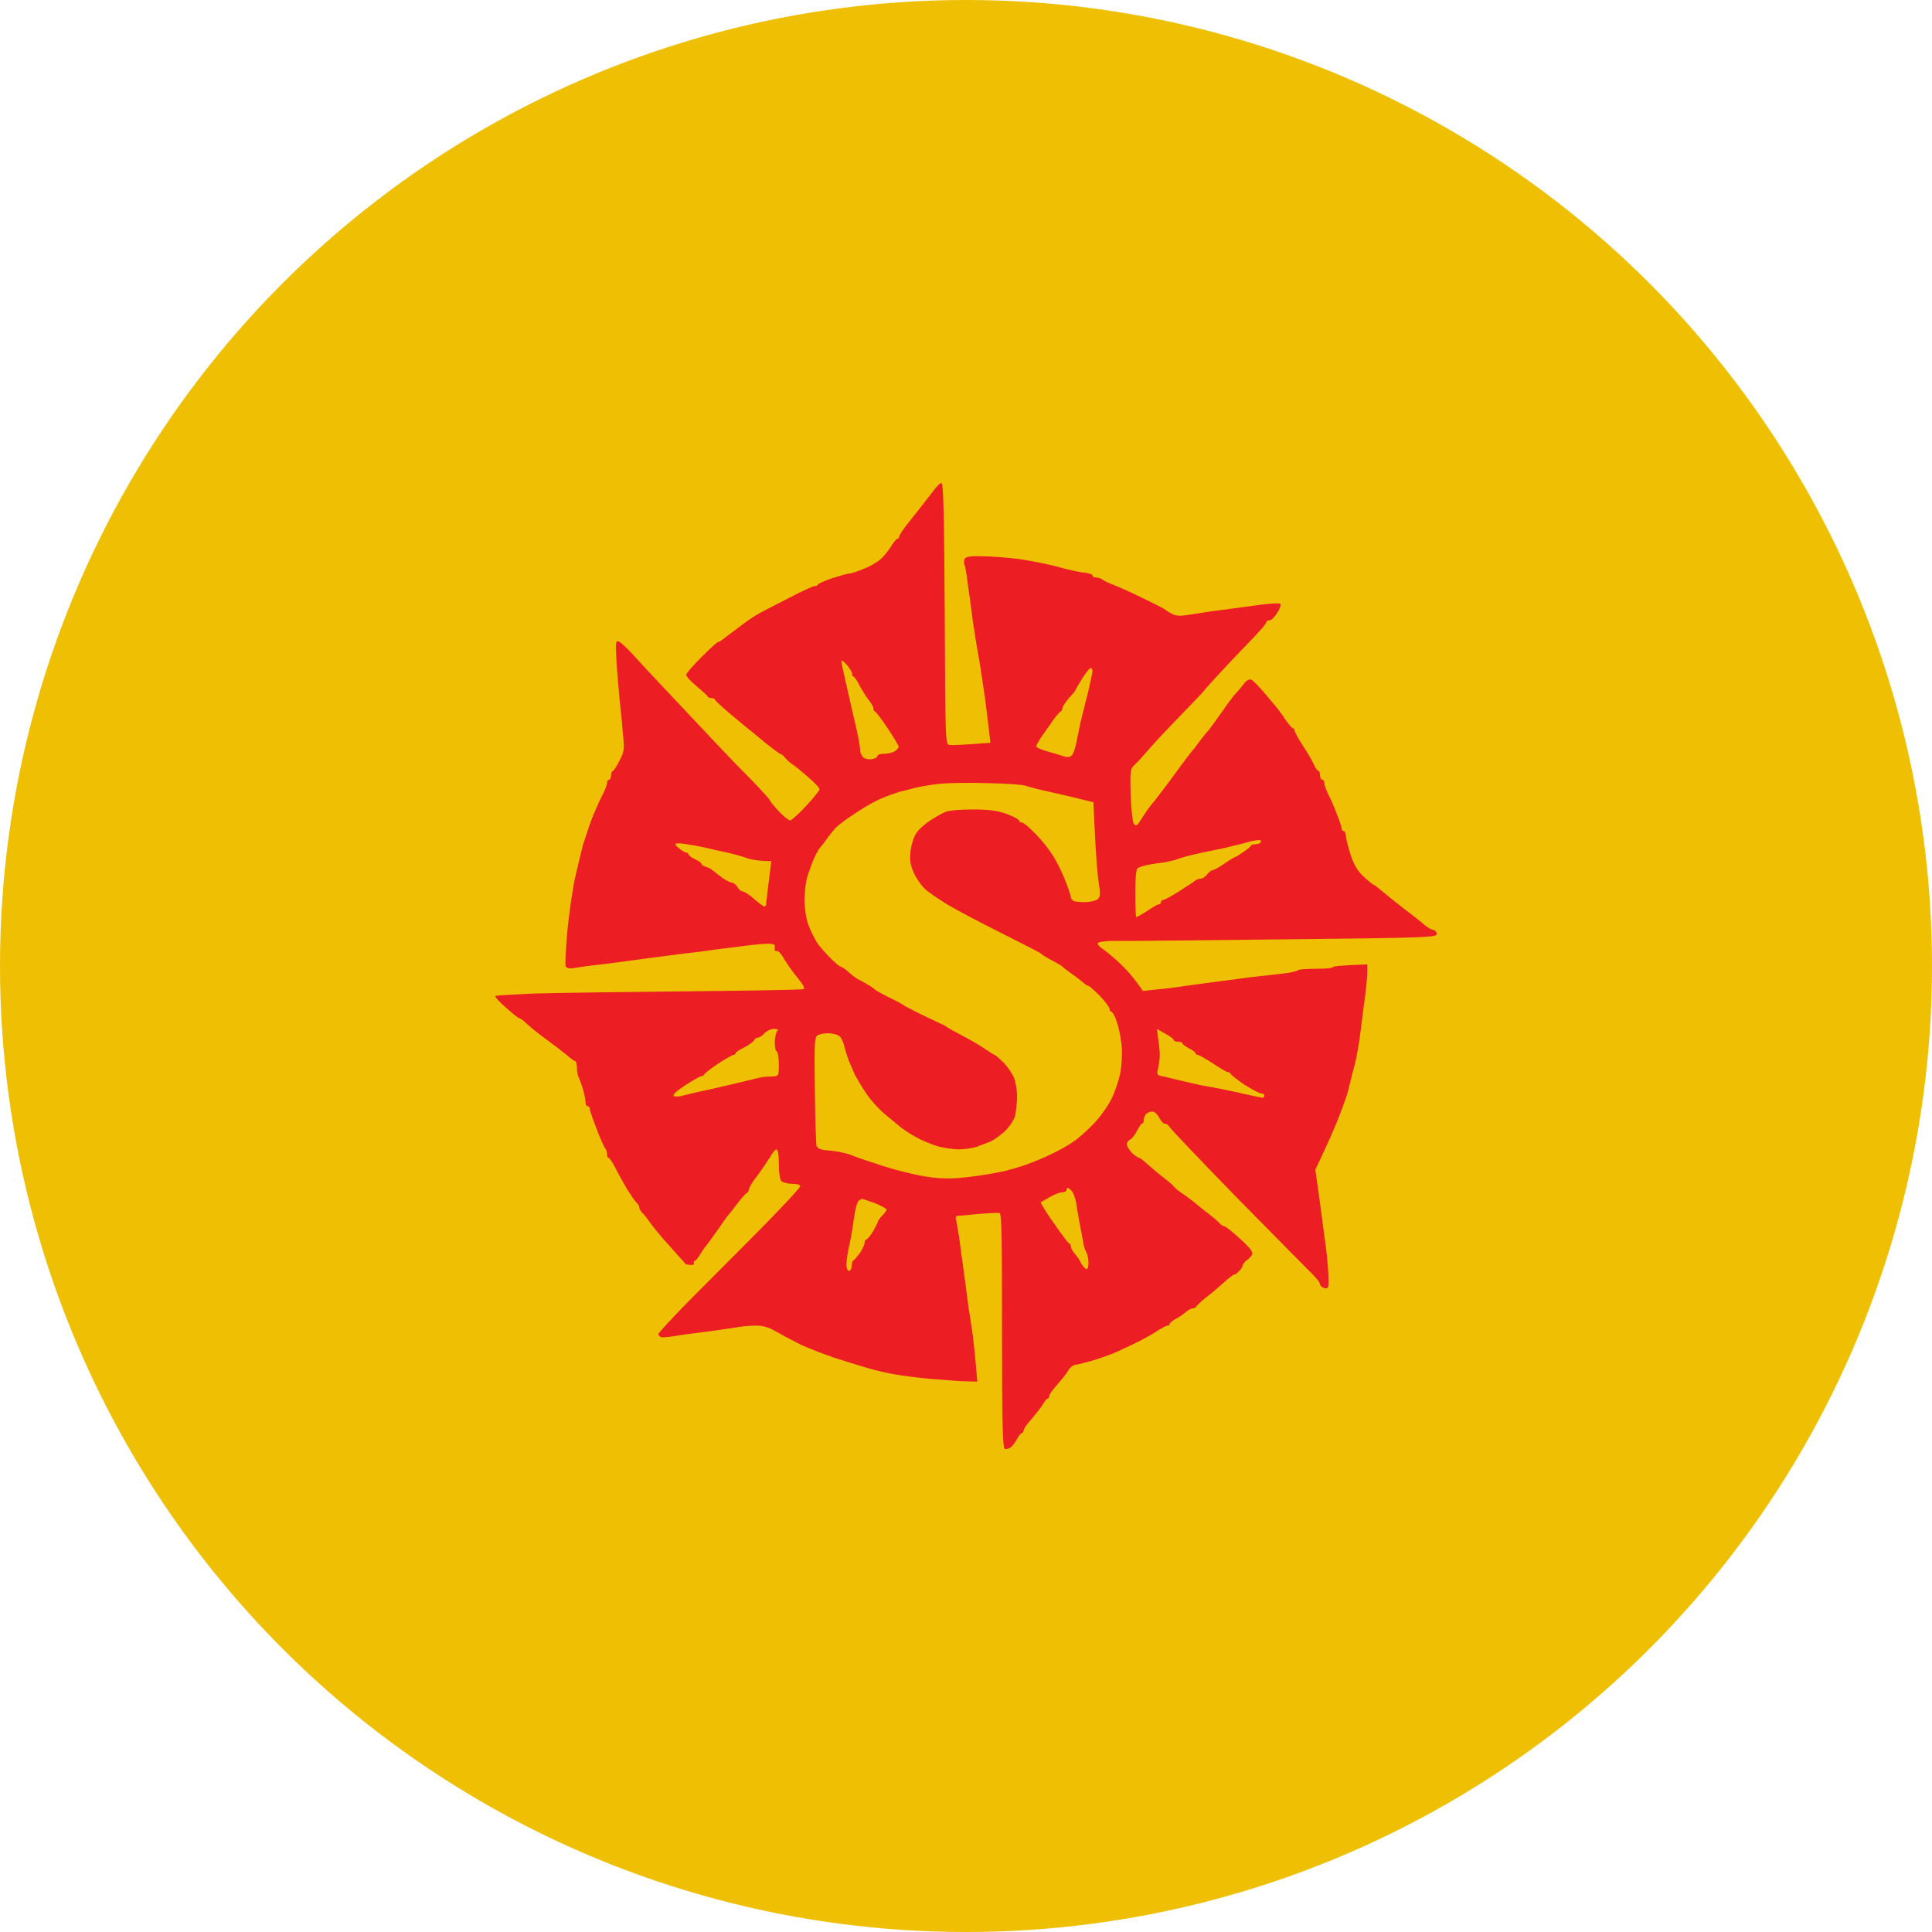 <?xml version="1.0" encoding="UTF-8" standalone="no"?><!-- Generator: Gravit.io --><svg xmlns="http://www.w3.org/2000/svg" xmlns:xlink="http://www.w3.org/1999/xlink" style="isolation:isolate" viewBox="0 0 512 512" width="512pt" height="512pt"><defs><clipPath id="_clipPath_fy83iRgeSm64nDsZPqIEuUBUVWjgeVed"><rect width="512" height="512"/></clipPath></defs><g clip-path="url(#_clipPath_fy83iRgeSm64nDsZPqIEuUBUVWjgeVed)"><circle vector-effect="non-scaling-stroke" cx="256" cy="256" r="256" fill="rgb(239,191,4)" /><path d=" M 249.451 128 C 250.032 128 250.197 135.465 250.363 162.589 C 250.529 196.681 250.529 197.179 251.608 197.428 C 252.271 197.511 254.926 197.428 262.474 196.847 L 262.059 193.28 C 261.81 191.373 261.395 187.723 261.064 185.234 C 260.732 182.746 260.068 178.516 259.654 175.861 C 259.156 173.207 258.326 168.147 257.829 164.746 C 257.414 161.262 256.75 156.617 256.419 154.378 C 256.17 152.055 255.755 149.981 255.589 149.65 C 255.423 149.318 255.423 148.654 255.589 148.239 C 255.838 147.576 256.833 147.327 259.985 147.41 C 262.308 147.41 266.87 147.742 270.105 148.156 C 273.423 148.654 278.068 149.567 280.391 150.23 C 282.713 150.894 285.699 151.557 287.027 151.723 C 288.437 151.806 289.515 152.221 289.515 152.47 C 289.515 152.802 289.93 153.05 290.51 153.05 C 291.008 153.05 291.755 153.299 292.086 153.548 C 292.335 153.797 293.497 154.378 294.575 154.792 C 295.736 155.207 299.303 156.783 302.538 158.359 C 305.856 159.935 308.676 161.428 308.842 161.594 C 309.008 161.76 309.754 162.258 310.584 162.672 C 311.662 163.253 312.741 163.336 315.644 162.838 C 317.717 162.507 321.284 161.926 323.607 161.677 C 326.012 161.345 330.409 160.765 333.395 160.35 C 336.464 159.935 339.118 159.769 339.284 160.018 C 339.45 160.267 339.284 161.013 338.869 161.76 C 338.455 162.424 337.874 163.336 337.459 163.751 C 337.127 164.166 336.547 164.414 336.215 164.414 C 335.883 164.414 335.551 164.746 335.551 164.995 C 335.551 165.327 333.312 167.898 330.574 170.635 C 327.837 173.456 324.187 177.354 322.363 179.345 C 320.538 181.336 319.045 182.995 319.045 183.078 C 319.045 183.161 316.39 185.981 313.072 189.382 C 309.754 192.783 305.856 196.93 304.363 198.672 C 302.953 200.331 301.211 202.239 300.63 202.737 C 299.552 203.649 299.469 204.313 299.635 210.7 C 299.801 214.764 300.132 217.999 300.547 218.414 C 301.045 218.994 301.377 218.829 302.123 217.584 C 302.704 216.755 303.45 215.511 303.865 214.93 C 304.28 214.349 305.109 213.188 305.856 212.359 C 306.519 211.529 309.091 208.211 311.496 204.893 C 313.902 201.575 316.059 198.755 316.224 198.672 C 316.39 198.506 317.22 197.428 317.966 196.35 C 318.796 195.271 319.874 193.944 320.289 193.529 C 320.704 193.032 322.197 190.958 323.607 188.967 C 325.017 186.893 326.759 184.571 327.422 183.824 C 328.169 183.078 329.164 181.834 329.745 181.087 C 330.409 180.258 331.072 179.926 331.57 180.092 C 332.068 180.34 333.727 181.999 335.303 183.907 C 336.879 185.732 338.372 187.557 338.703 187.972 C 339.035 188.386 339.948 189.631 340.694 190.792 C 341.524 191.953 342.353 192.949 342.602 192.949 C 342.768 192.949 343.017 193.197 343.017 193.529 C 343.017 193.778 344.012 195.686 345.256 197.594 C 346.584 199.584 347.911 201.907 348.242 202.737 C 348.657 203.649 349.155 204.313 349.404 204.313 C 349.653 204.313 349.819 204.81 349.819 205.474 C 349.819 206.054 350.067 206.635 350.399 206.635 C 350.731 206.635 350.98 207.05 350.98 207.63 C 350.98 208.128 351.477 209.455 352.058 210.617 C 352.639 211.695 353.634 214.018 354.298 215.759 C 354.961 217.418 355.542 219.16 355.542 219.575 C 355.542 219.99 355.791 220.239 356.123 220.239 C 356.371 220.239 356.62 220.819 356.703 221.566 C 356.703 222.229 357.284 224.552 357.947 226.626 C 358.86 229.363 359.855 230.939 361.514 232.432 C 362.758 233.593 363.92 234.506 364.086 234.506 C 364.252 234.506 365.164 235.252 366.159 236.082 C 367.155 236.911 369.809 239.068 372.049 240.81 C 374.288 242.469 376.777 244.46 377.606 245.206 C 378.436 245.87 379.431 246.45 379.846 246.45 C 380.261 246.45 380.675 246.948 380.758 247.446 C 380.924 248.441 378.519 248.524 339.948 248.939 C 317.303 249.188 297.146 249.437 295.073 249.354 C 292.916 249.354 291.091 249.602 290.925 249.934 C 290.759 250.183 291.34 250.93 292.169 251.427 C 292.999 252.008 295.155 253.75 296.814 255.326 C 298.473 256.902 300.547 259.141 302.87 262.625 L 306.602 262.211 C 308.593 262.045 311.911 261.63 313.985 261.298 C 315.976 261.049 319.874 260.469 322.528 260.137 C 325.183 259.805 329.164 259.307 331.321 258.976 C 333.478 258.727 337.21 258.312 339.533 258.063 C 341.773 257.814 343.763 257.4 343.929 257.151 C 344.012 256.902 346.169 256.736 348.657 256.736 C 351.229 256.736 353.219 256.57 353.219 256.321 C 353.219 256.072 355.293 255.824 362.344 255.575 L 362.344 257.565 C 362.344 258.644 362.095 261.298 361.846 263.455 C 361.514 265.528 361.017 269.842 360.602 272.994 C 360.27 276.063 359.523 280.044 359.109 281.786 C 358.611 283.528 358.03 285.851 357.782 286.929 C 357.533 288.008 357.118 289.666 356.786 290.662 C 356.454 291.574 355.542 294.146 354.712 296.302 C 353.8 298.542 352.141 302.524 348.574 309.989 L 349.736 318.284 C 350.316 322.763 351.146 328.652 351.477 331.39 C 351.809 334.044 352.058 337.445 352.058 338.855 C 352.141 341.343 351.975 341.592 350.98 341.343 C 350.316 341.177 349.819 340.68 349.819 340.348 C 349.819 339.933 348.989 338.855 347.994 337.86 C 346.998 336.864 338.04 327.823 328.169 317.786 C 318.298 307.666 310.086 299.04 309.837 298.542 C 309.589 298.127 309.091 297.712 308.676 297.795 C 308.344 297.795 307.681 297.132 307.266 296.302 C 306.851 295.556 306.188 294.726 305.69 294.643 C 305.275 294.477 304.446 294.643 303.948 295.058 C 303.45 295.39 303.119 296.219 303.119 296.717 C 303.119 297.298 302.953 297.712 302.704 297.712 C 302.455 297.712 301.874 298.625 301.294 299.703 C 300.713 300.865 299.884 301.86 299.469 302.026 C 298.971 302.192 298.639 302.772 298.639 303.27 C 298.639 303.851 299.303 304.846 300.049 305.593 C 300.796 306.256 301.625 306.837 301.874 306.837 C 302.123 306.837 303.284 307.749 304.529 308.911 C 305.856 310.072 307.764 311.648 308.842 312.477 C 309.92 313.307 310.999 314.219 311.165 314.551 C 311.413 314.883 312.658 315.878 314.068 316.791 C 315.395 317.786 316.888 318.864 317.386 319.362 C 317.883 319.777 319.128 320.772 320.206 321.602 C 321.284 322.431 322.611 323.509 323.109 324.09 C 323.524 324.588 324.187 325.003 324.519 325.003 C 324.768 325.003 326.676 326.496 328.667 328.32 C 331.321 330.726 332.151 331.887 331.819 332.468 C 331.57 332.966 330.906 333.629 330.326 334.044 C 329.828 334.459 329.33 335.039 329.33 335.371 C 329.33 335.62 328.916 336.366 328.335 336.864 C 327.837 337.445 327.257 337.86 327.091 337.777 C 326.925 337.694 325.763 338.606 324.436 339.767 C 323.192 340.929 321.035 342.753 319.625 343.832 C 318.215 344.91 317.054 346.071 316.971 346.32 C 316.888 346.486 316.473 346.735 316.059 346.735 C 315.727 346.735 314.897 347.15 314.234 347.73 C 313.653 348.228 312.409 349.141 311.496 349.555 C 310.667 350.053 309.92 350.634 309.92 350.882 C 310.003 351.131 309.754 351.297 309.423 351.297 C 309.091 351.297 307.764 351.961 306.436 352.873 C 305.109 353.703 302.621 355.113 300.879 355.942 C 299.137 356.772 296.814 357.85 295.736 358.348 C 294.658 358.845 292.086 359.758 290.013 360.422 C 288.022 361.002 285.782 361.583 285.119 361.666 C 284.372 361.749 283.46 362.412 283.128 363.159 C 282.713 363.905 281.386 365.564 280.225 366.891 C 279.063 368.136 278.068 369.546 278.068 369.961 C 278.068 370.292 277.902 370.624 277.653 370.624 C 277.405 370.624 276.824 371.371 276.326 372.2 C 275.829 373.113 274.418 374.772 273.34 376.099 C 272.179 377.343 271.266 378.67 271.266 379.085 C 271.266 379.417 271.1 379.748 270.852 379.748 C 270.603 379.748 270.022 380.412 269.524 381.325 C 269.11 382.154 268.363 383.149 267.865 383.564 C 267.368 383.896 266.704 384.062 266.289 383.979 C 265.709 383.813 265.543 377.011 265.543 352.707 C 265.543 328.32 265.46 321.602 264.879 321.436 C 264.465 321.353 262.142 321.519 259.571 321.685 C 257.082 321.933 254.594 322.182 254.013 322.182 C 253.267 322.265 253.101 322.514 253.432 323.509 C 253.598 324.256 253.93 326.496 254.262 328.486 C 254.511 330.56 255.008 334.127 255.34 336.449 C 255.672 338.855 256.087 341.924 256.253 343.334 C 256.419 344.744 256.916 348.311 257.414 351.297 C 257.912 354.283 258.409 358.845 258.99 366.145 L 256.17 366.062 C 254.594 366.062 250.612 365.73 247.377 365.481 C 244.059 365.233 239.746 364.652 237.672 364.32 C 235.681 363.988 232.198 363.242 230.041 362.578 C 227.801 361.915 223.737 360.67 220.917 359.758 C 218.096 358.763 214.115 357.269 212.041 356.274 C 210.05 355.279 207.147 353.703 205.654 352.873 C 203.746 351.712 202.17 351.297 200.262 351.297 C 198.769 351.297 196.115 351.546 194.456 351.878 C 192.714 352.127 188.982 352.707 186.161 353.039 C 183.341 353.371 179.857 353.869 178.447 354.117 C 177.037 354.366 175.627 354.449 175.212 354.366 C 174.797 354.2 174.466 353.869 174.466 353.537 C 174.466 353.288 177.866 349.555 182.014 345.325 C 186.161 341.177 194.622 332.634 200.843 326.413 C 206.981 320.192 212.041 314.8 212.041 314.385 C 212.041 313.97 211.295 313.722 209.967 313.722 C 208.723 313.722 207.479 313.39 207.064 312.975 C 206.65 312.56 206.401 310.818 206.401 308.413 C 206.401 306.256 206.152 304.597 205.82 304.597 C 205.488 304.597 204.659 305.51 203.995 306.754 C 203.249 307.915 201.756 310.155 200.594 311.731 C 199.35 313.224 198.438 314.883 198.438 315.298 C 198.438 315.629 198.189 316.044 197.94 316.127 C 197.691 316.21 196.613 317.371 195.534 318.781 C 194.456 320.192 193.461 321.519 193.295 321.685 C 193.046 321.85 191.802 323.592 190.392 325.666 C 188.982 327.657 187.488 329.731 187.074 330.228 C 186.659 330.643 185.912 331.804 185.415 332.634 C 184.917 333.463 184.253 334.21 184.005 334.21 C 183.839 334.21 183.756 334.459 183.922 334.79 C 184.088 335.122 183.59 335.288 182.76 335.205 C 182.014 335.122 181.433 334.956 181.516 334.873 C 181.599 334.79 180.687 333.795 179.608 332.634 C 178.53 331.39 176.705 329.399 175.627 328.155 C 174.548 326.91 172.972 325.003 172.226 323.924 C 171.479 322.846 170.484 321.602 170.069 321.27 C 169.737 320.855 169.406 320.274 169.406 319.943 C 169.406 319.611 169.074 319.03 168.659 318.698 C 168.244 318.284 167.166 316.708 166.171 315.132 C 165.258 313.556 163.848 311.067 163.102 309.574 C 162.355 308.081 161.526 306.837 161.277 306.837 C 161.028 306.837 160.862 306.422 160.862 305.841 C 160.862 305.344 160.613 304.597 160.364 304.265 C 160.115 304.017 159.037 301.694 158.125 299.206 C 157.129 296.634 156.3 294.312 156.3 293.897 C 156.3 293.482 156.051 293.15 155.719 293.15 C 155.387 293.15 155.139 292.57 155.139 291.906 C 155.139 291.16 154.807 289.749 154.475 288.588 C 154.143 287.51 153.645 286.183 153.397 285.602 C 153.065 285.104 152.899 283.86 152.899 282.948 C 152.899 281.952 152.65 281.206 152.401 281.206 C 152.235 281.206 151.24 280.542 150.245 279.63 C 149.249 278.8 146.844 276.975 144.936 275.565 C 142.945 274.155 140.623 272.247 139.71 271.418 C 138.798 270.505 137.885 269.842 137.636 269.842 C 137.388 269.842 135.812 268.598 134.07 267.022 C 132.328 265.528 131.084 264.118 131.249 263.952 C 131.415 263.787 136.143 263.538 141.784 263.289 C 147.424 263.123 165.756 262.874 182.429 262.708 C 199.184 262.542 212.954 262.294 213.037 262.128 C 213.119 261.962 213.037 261.547 212.788 261.049 C 212.539 260.635 211.626 259.39 210.631 258.229 C 209.719 257.068 208.391 255.16 207.728 253.999 C 207.064 252.837 206.235 251.925 205.903 252.008 C 205.488 252.091 205.239 252.008 205.322 251.759 C 205.322 251.51 205.322 251.013 205.322 250.598 C 205.239 250.1 204.327 250.017 201.673 250.183 C 199.765 250.349 196.281 250.764 193.958 251.095 C 191.719 251.344 187.986 251.842 185.747 252.174 C 183.507 252.423 179.525 252.92 177.037 253.252 C 174.548 253.584 170.567 254.082 168.244 254.413 C 165.922 254.745 161.94 255.243 159.452 255.575 C 156.88 255.824 153.811 256.238 152.567 256.487 C 150.908 256.736 150.245 256.653 149.913 256.072 C 149.747 255.658 149.913 251.593 150.328 247.031 C 150.742 242.469 151.655 236.331 152.235 233.345 C 152.899 230.441 153.894 226.211 154.475 223.971 C 155.139 221.815 156.3 218.331 157.129 216.257 C 157.959 214.266 159.12 211.612 159.784 210.451 C 160.364 209.289 160.862 207.962 160.862 207.465 C 160.862 206.967 161.111 206.635 161.443 206.635 C 161.691 206.635 161.94 206.054 161.94 205.474 C 161.94 204.81 162.189 204.313 162.438 204.313 C 162.604 204.313 163.433 203.068 164.18 201.575 C 165.424 199.17 165.507 198.506 165.092 194.608 C 164.926 192.285 164.512 188.055 164.18 185.234 C 163.931 182.414 163.516 177.769 163.35 174.866 C 163.102 169.972 163.185 169.64 164.097 170.055 C 164.678 170.387 166.088 171.714 167.332 173.041 C 168.576 174.451 173.055 179.262 177.369 183.824 C 181.682 188.386 187.074 194.11 189.396 196.598 C 191.719 199.087 195.949 203.483 198.852 206.386 C 201.756 209.372 204.078 211.944 204.078 212.193 C 204.078 212.359 205.156 213.686 206.401 215.013 C 207.645 216.34 208.972 217.418 209.387 217.418 C 209.719 217.418 211.709 215.676 213.617 213.603 C 215.608 211.446 217.184 209.455 217.184 209.207 C 217.267 208.875 215.94 207.465 214.281 206.054 C 212.705 204.644 210.797 203.068 210.133 202.654 C 209.47 202.239 208.557 201.409 208.06 200.829 C 207.645 200.248 207.064 199.833 206.815 199.833 C 206.567 199.75 204.659 198.34 202.502 196.598 C 200.428 194.856 198.189 193.032 197.525 192.534 C 196.945 192.036 194.871 190.294 192.963 188.718 C 191.138 187.142 189.479 185.649 189.479 185.4 C 189.396 185.151 188.899 184.986 188.484 184.986 C 187.986 184.986 187.488 184.737 187.488 184.488 C 187.405 184.322 186.078 183.078 184.585 181.834 C 183.092 180.589 181.848 179.262 181.848 178.847 C 181.848 178.433 183.673 176.359 185.912 174.119 C 188.069 171.963 190.06 170.138 190.309 170.138 C 190.558 170.138 191.387 169.64 192.134 168.977 C 192.963 168.396 194.871 166.903 196.447 165.742 C 197.94 164.58 199.931 163.253 200.843 162.755 C 201.673 162.258 205.239 160.433 208.806 158.608 C 212.29 156.783 215.525 155.29 215.94 155.29 C 216.272 155.373 216.686 155.124 216.769 154.875 C 216.852 154.709 218.594 153.88 220.585 153.216 C 222.659 152.553 224.732 151.972 225.147 151.972 C 225.645 151.972 227.387 151.391 229.129 150.645 C 230.87 149.981 233.027 148.654 233.94 147.659 C 234.769 146.746 235.93 145.253 236.428 144.341 C 237.009 143.511 237.589 142.765 237.838 142.765 C 238.087 142.848 238.253 142.516 238.253 142.267 C 238.253 141.935 239.331 140.276 240.658 138.617 C 241.986 136.958 243.727 134.802 244.391 133.889 C 245.138 132.977 246.382 131.318 247.294 130.157 C 248.124 128.995 249.119 128 249.451 128 Z  M 223.654 178.681 C 224.069 180.423 224.732 183.327 225.147 185.234 C 225.562 187.142 226.391 190.709 226.972 193.197 C 227.553 195.686 227.967 198.257 227.967 198.921 C 227.967 199.502 228.382 200.414 228.797 200.746 C 229.294 201.161 230.373 201.326 231.119 201.161 C 231.949 201.078 232.529 200.663 232.529 200.331 C 232.529 199.999 233.359 199.75 234.437 199.75 C 235.433 199.75 236.677 199.419 237.257 199.004 C 237.755 198.672 238.17 198.091 238.17 197.843 C 238.087 197.594 236.843 195.354 235.267 193.032 C 233.691 190.626 232.115 188.635 231.866 188.552 C 231.617 188.469 231.451 188.055 231.451 187.64 C 231.451 187.308 230.953 186.479 230.456 185.815 C 229.875 185.151 228.797 183.493 227.967 181.999 C 227.221 180.506 226.391 179.262 226.142 179.262 C 225.894 179.262 225.811 179.013 225.811 178.599 C 225.894 178.267 225.313 177.271 224.483 176.276 C 223.737 175.364 222.99 174.866 222.99 175.115 C 222.907 175.364 223.239 176.94 223.654 178.681 Z  M 284.953 182.995 C 284.953 183.161 284.123 184.073 283.211 185.069 C 282.298 186.147 281.552 187.308 281.552 187.64 C 281.552 188.055 281.303 188.469 281.054 188.552 C 280.888 188.635 280.059 189.548 279.229 190.626 C 278.483 191.787 277.073 193.695 276.16 195.022 C 275.248 196.35 274.584 197.594 274.584 197.843 C 274.667 198.091 275.911 198.672 277.405 199.087 C 278.898 199.502 280.805 200.082 281.635 200.331 C 282.796 200.746 283.46 200.746 284.04 200.165 C 284.455 199.833 285.119 197.843 285.451 195.769 C 285.865 193.778 286.363 191.207 286.695 190.045 C 286.944 188.967 287.69 185.981 288.354 183.41 C 288.934 180.838 289.515 178.35 289.515 177.852 C 289.515 177.354 289.266 177.023 289.017 177.023 C 288.768 177.023 287.773 178.267 286.778 179.843 C 285.782 181.419 284.953 182.829 284.953 182.995 Z  M 326.51 224.22 C 325.349 224.552 323.109 225.05 321.367 225.381 C 319.625 225.713 317.054 226.294 315.644 226.626 C 314.234 226.957 312.575 227.455 311.994 227.704 C 311.33 227.953 309.837 228.285 308.593 228.533 C 307.266 228.699 305.358 228.948 304.28 229.197 C 303.201 229.363 301.957 229.778 301.543 230.027 C 301.045 230.358 300.879 232.432 300.879 236.828 C 300.879 240.229 300.962 243.049 301.128 243.049 C 301.294 243.049 302.621 242.303 304.031 241.391 C 305.441 240.395 306.851 239.649 307.1 239.649 C 307.432 239.649 307.681 239.4 307.681 239.068 C 307.681 238.736 307.93 238.487 308.261 238.487 C 308.593 238.487 310.418 237.492 312.409 236.248 C 314.317 235.003 316.307 233.759 316.639 233.427 C 317.054 233.096 317.8 232.847 318.215 232.847 C 318.713 232.847 319.376 232.349 319.791 231.851 C 320.206 231.271 320.87 230.69 321.367 230.607 C 321.865 230.524 323.275 229.695 324.602 228.782 C 325.929 227.87 327.174 227.123 327.339 227.123 C 327.505 227.123 328.418 226.543 329.496 225.796 C 330.492 225.133 331.404 224.386 331.487 224.137 C 331.57 223.888 332.151 223.722 332.731 223.722 C 333.395 223.722 333.975 223.474 334.141 223.142 C 334.307 222.81 333.975 222.561 333.478 222.644 C 332.897 222.644 331.57 222.893 330.492 223.225 C 329.413 223.557 327.588 223.971 326.51 224.22 Z  M 179.94 224.801 C 180.687 225.464 181.599 225.962 181.931 225.962 C 182.18 225.962 182.429 226.128 182.429 226.377 C 182.429 226.626 183.175 227.206 184.17 227.704 C 185.166 228.119 185.912 228.699 185.912 228.948 C 185.912 229.197 186.41 229.529 186.991 229.695 C 187.654 229.861 188.484 230.275 188.899 230.69 C 189.313 231.022 190.475 231.934 191.47 232.681 C 192.465 233.345 193.627 233.925 193.958 233.925 C 194.373 233.925 195.037 234.423 195.451 235.086 C 195.783 235.75 196.447 236.248 196.862 236.248 C 197.193 236.248 198.604 237.077 199.848 238.238 C 201.092 239.317 202.336 240.229 202.502 240.229 C 202.751 240.229 203 239.98 203 239.814 C 203 239.566 203.166 238.57 203.249 237.658 C 203.332 236.745 203.663 234.174 203.912 232.1 L 204.41 228.202 C 201.258 228.202 199.267 227.87 197.857 227.372 C 196.447 226.875 193.958 226.211 192.465 225.879 C 190.889 225.547 188.567 225.05 187.323 224.718 C 186.078 224.469 183.839 223.971 182.429 223.805 C 181.101 223.557 179.608 223.391 179.194 223.557 C 178.779 223.64 179.028 224.137 179.94 224.801 Z  M 200.843 274.985 C 200.428 274.985 200.014 275.316 199.848 275.648 C 199.682 276.063 198.521 276.892 197.276 277.556 C 196.032 278.137 194.954 278.883 194.954 279.049 C 194.954 279.298 194.705 279.547 194.456 279.547 C 194.124 279.547 192.216 280.625 190.309 281.869 C 188.318 283.197 186.659 284.524 186.576 284.773 C 186.493 285.021 186.161 285.187 185.912 285.187 C 185.581 285.187 183.673 286.266 181.599 287.593 C 179.111 289.252 178.115 290.164 178.613 290.496 C 179.028 290.662 180.106 290.662 181.018 290.33 C 182.014 290.081 184.005 289.584 185.581 289.252 C 187.157 288.92 191.304 288.008 194.705 287.178 C 198.189 286.349 201.507 285.519 202.087 285.436 C 202.751 285.353 203.912 285.27 204.825 285.27 C 206.318 285.187 206.401 285.104 206.401 282.118 C 206.401 280.376 206.152 278.8 205.82 278.634 C 205.488 278.468 205.322 277.307 205.322 275.98 C 205.405 274.653 205.737 273.326 206.069 273.077 C 206.401 272.911 205.986 272.662 205.156 272.662 C 204.327 272.662 203.249 273.16 202.585 273.823 C 202.004 274.487 201.258 274.985 200.843 274.985 Z  M 306.934 275.399 C 307.183 276.892 307.349 278.717 307.349 279.547 C 307.349 280.293 307.183 281.869 306.934 282.948 C 306.519 284.855 306.519 284.938 308.344 285.27 C 309.423 285.519 311.413 286.017 312.824 286.349 C 314.234 286.68 316.639 287.261 318.215 287.593 C 319.791 287.842 322.197 288.339 323.607 288.588 C 325.017 288.837 328.003 289.501 330.16 289.998 C 332.399 290.496 334.39 290.911 334.556 290.911 C 334.805 290.911 335.054 290.662 335.054 290.33 C 335.054 289.998 334.639 289.749 334.141 289.749 C 333.727 289.749 331.736 288.671 329.745 287.427 C 327.837 286.1 326.095 284.773 326.095 284.524 C 326.012 284.275 325.681 284.109 325.349 284.109 C 325.017 284.109 323.275 283.031 321.367 281.786 C 319.459 280.542 317.717 279.547 317.386 279.547 C 317.054 279.547 316.805 279.298 316.805 279.049 C 316.805 278.883 316.059 278.303 315.063 277.805 C 314.151 277.307 313.321 276.727 313.404 276.561 C 313.404 276.312 312.906 276.063 312.243 276.063 C 311.662 276.063 311.082 275.897 311.082 275.648 C 311.082 275.399 310.003 274.57 308.759 273.906 L 306.602 272.662 L 306.934 275.399 Z  M 281.552 315.961 C 280.888 315.961 279.395 316.542 278.234 317.205 C 277.073 317.869 275.994 318.533 275.829 318.615 C 275.663 318.698 277.156 321.187 279.229 324.09 C 281.22 326.993 283.045 329.399 283.294 329.482 C 283.543 329.565 283.792 329.979 283.792 330.311 C 283.792 330.726 284.206 331.555 284.787 332.219 C 285.368 332.8 286.197 334.044 286.612 334.956 C 287.11 335.786 287.773 336.449 288.022 336.284 C 288.354 336.201 288.52 335.205 288.437 334.127 C 288.354 333.049 288.022 331.97 287.773 331.638 C 287.524 331.307 287.192 330.145 287.027 329.067 C 286.861 327.989 286.446 325.832 286.114 324.256 C 285.865 322.68 285.368 320.192 285.202 318.781 C 284.953 317.371 284.372 315.961 283.957 315.546 C 283.543 315.132 283.128 314.8 282.962 314.8 C 282.796 314.8 282.63 315.049 282.63 315.381 C 282.63 315.712 282.133 315.961 281.552 315.961 Z  M 226.64 320.772 C 226.391 322.099 226.142 324.007 225.977 325.085 C 225.811 326.164 225.396 328.735 224.898 330.809 C 224.483 332.8 224.235 335.039 224.318 335.786 C 224.483 336.449 224.815 336.947 225.147 336.781 C 225.479 336.615 225.728 335.952 225.728 335.371 C 225.728 334.707 225.894 334.127 226.142 334.044 C 226.391 333.961 227.138 333.049 227.884 332.053 C 228.548 331.058 229.129 329.814 229.129 329.316 C 229.129 328.901 229.377 328.486 229.543 328.486 C 229.792 328.486 230.622 327.574 231.368 326.33 C 232.032 325.168 232.612 324.007 232.612 323.841 C 232.612 323.592 233.11 322.846 233.691 322.265 C 234.354 321.602 234.935 320.855 234.935 320.606 C 235.018 320.357 233.608 319.528 231.866 318.864 C 230.041 318.201 228.548 317.703 228.465 317.703 C 228.382 317.703 228.05 317.869 227.635 318.118 C 227.304 318.367 226.889 319.528 226.64 320.772 Z  M 249.036 207.713 C 246.714 207.962 243.81 208.46 242.483 208.792 C 241.239 209.124 239.331 209.621 238.253 209.87 C 237.175 210.202 234.852 211.031 233.11 211.778 C 231.368 212.607 228.299 214.349 226.308 215.759 C 224.235 217.087 222.078 218.746 221.414 219.409 C 220.834 220.073 219.672 221.483 218.926 222.561 C 218.179 223.64 217.35 224.635 217.184 224.801 C 217.018 224.967 216.354 226.128 215.774 227.372 C 215.193 228.616 214.447 230.856 213.949 232.266 C 213.534 233.676 213.202 236.497 213.202 238.487 C 213.202 240.644 213.617 243.381 214.198 245.04 C 214.778 246.616 215.857 248.773 216.603 249.934 C 217.35 251.013 219.009 252.837 220.17 253.999 C 221.331 255.16 222.493 256.155 222.742 256.155 C 222.99 256.155 223.82 256.736 224.649 257.4 C 225.396 258.146 226.64 259.059 227.304 259.473 C 228.05 259.805 229.129 260.469 229.875 260.883 C 230.539 261.215 231.368 261.796 231.7 262.128 C 232.032 262.459 233.857 263.455 235.681 264.367 C 237.589 265.28 239.248 266.192 239.414 266.358 C 239.58 266.524 241.488 267.519 243.645 268.598 C 245.884 269.676 248.29 270.837 249.036 271.169 C 249.866 271.501 250.612 271.916 250.778 272.081 C 250.944 272.247 252.686 273.243 254.76 274.321 C 256.833 275.399 259.571 276.975 260.898 277.888 C 262.225 278.8 263.469 279.547 263.552 279.547 C 263.718 279.547 264.713 280.376 265.709 281.372 C 266.787 282.367 268.031 284.192 268.612 285.353 C 269.11 286.514 269.524 288.837 269.524 290.496 C 269.524 292.155 269.276 294.395 269.027 295.639 C 268.695 296.8 267.534 298.625 266.289 299.786 C 265.128 300.865 263.386 302.109 262.474 302.524 C 261.478 302.938 259.819 303.519 258.741 303.934 C 257.663 304.265 255.589 304.597 254.179 304.597 C 252.769 304.597 250.363 304.265 248.787 303.851 C 247.211 303.436 244.64 302.358 243.064 301.528 C 241.488 300.699 239.58 299.454 238.668 298.708 C 237.838 298.044 235.93 296.468 234.354 295.141 C 232.861 293.897 230.622 291.408 229.377 289.501 C 228.133 287.676 226.889 285.436 226.474 284.69 C 226.142 283.86 225.479 282.284 224.981 281.206 C 224.566 280.127 223.986 278.303 223.737 277.224 C 223.488 276.146 222.907 274.902 222.41 274.57 C 221.912 274.155 220.585 273.823 219.507 273.823 C 218.345 273.823 217.101 274.072 216.603 274.404 C 215.857 274.819 215.774 276.975 215.94 288.754 C 216.023 296.385 216.272 303.021 216.354 303.602 C 216.52 304.265 217.35 304.68 219.009 304.846 C 220.336 304.929 222.244 305.178 223.156 305.427 C 224.069 305.593 225.396 306.007 225.977 306.256 C 226.64 306.588 230.373 307.832 234.271 309.076 C 238.17 310.321 243.727 311.648 246.548 311.98 C 250.612 312.477 252.935 312.394 258.16 311.731 C 261.81 311.233 266.041 310.487 267.534 309.989 C 269.11 309.574 271.598 308.828 273.008 308.247 C 274.418 307.749 276.907 306.671 278.649 305.841 C 280.391 305.012 282.962 303.602 284.372 302.606 C 285.782 301.694 288.271 299.454 289.93 297.712 C 291.506 296.054 293.662 293.067 294.575 291.16 C 295.487 289.335 296.483 286.266 296.897 284.358 C 297.229 282.45 297.395 279.547 297.312 277.805 C 297.146 276.063 296.814 273.906 296.566 272.994 C 296.4 271.998 295.902 270.588 295.57 269.676 C 295.155 268.846 294.741 268.1 294.492 268.1 C 294.243 268.1 294.077 267.768 294.077 267.436 C 294.077 267.022 292.916 265.446 291.506 263.952 C 290.096 262.542 288.686 261.298 288.52 261.298 C 288.271 261.298 287.524 260.883 286.944 260.303 C 286.28 259.722 284.87 258.644 283.792 257.897 C 282.713 257.151 281.635 256.321 281.552 256.155 C 281.386 255.989 280.64 255.575 279.976 255.16 C 279.229 254.745 278.068 254.165 277.405 253.75 C 276.658 253.335 275.994 252.92 275.829 252.671 C 275.663 252.506 271.018 250.1 265.543 247.363 C 260.068 244.625 253.598 241.225 251.11 239.732 C 248.704 238.238 245.967 236.414 245.055 235.501 C 244.142 234.672 242.815 232.764 242.151 231.271 C 241.156 229.031 241.073 227.953 241.322 225.381 C 241.571 223.557 242.234 221.566 242.981 220.57 C 243.645 219.658 245.221 218.248 246.548 217.418 C 247.792 216.589 249.534 215.594 250.529 215.179 C 251.525 214.764 254.428 214.515 257.912 214.515 C 262.142 214.515 264.382 214.847 266.704 215.676 C 268.446 216.34 269.939 217.087 270.022 217.418 C 270.105 217.75 270.437 217.999 270.852 217.999 C 271.266 217.999 272.842 219.326 274.418 220.985 C 276.077 222.644 278.151 225.299 279.063 226.792 C 280.059 228.368 281.552 231.354 282.298 233.345 C 283.128 235.418 283.792 237.409 283.792 237.824 C 283.792 238.156 284.206 238.653 284.621 238.819 C 285.119 238.985 286.446 239.068 287.607 239.068 C 288.768 239.068 290.179 238.736 290.759 238.404 C 291.589 237.741 291.672 237.16 291.174 233.925 C 290.842 231.934 290.427 226.294 290.179 221.4 L 289.764 212.607 C 285.782 211.612 282.05 210.7 278.981 210.036 C 275.829 209.372 272.676 208.543 272.013 208.294 C 271.266 207.962 266.787 207.63 262.059 207.548 C 257.248 207.382 251.442 207.465 249.036 207.713 Z " fill-rule="evenodd" fill="rgb(237,29,36)"/></g></svg>